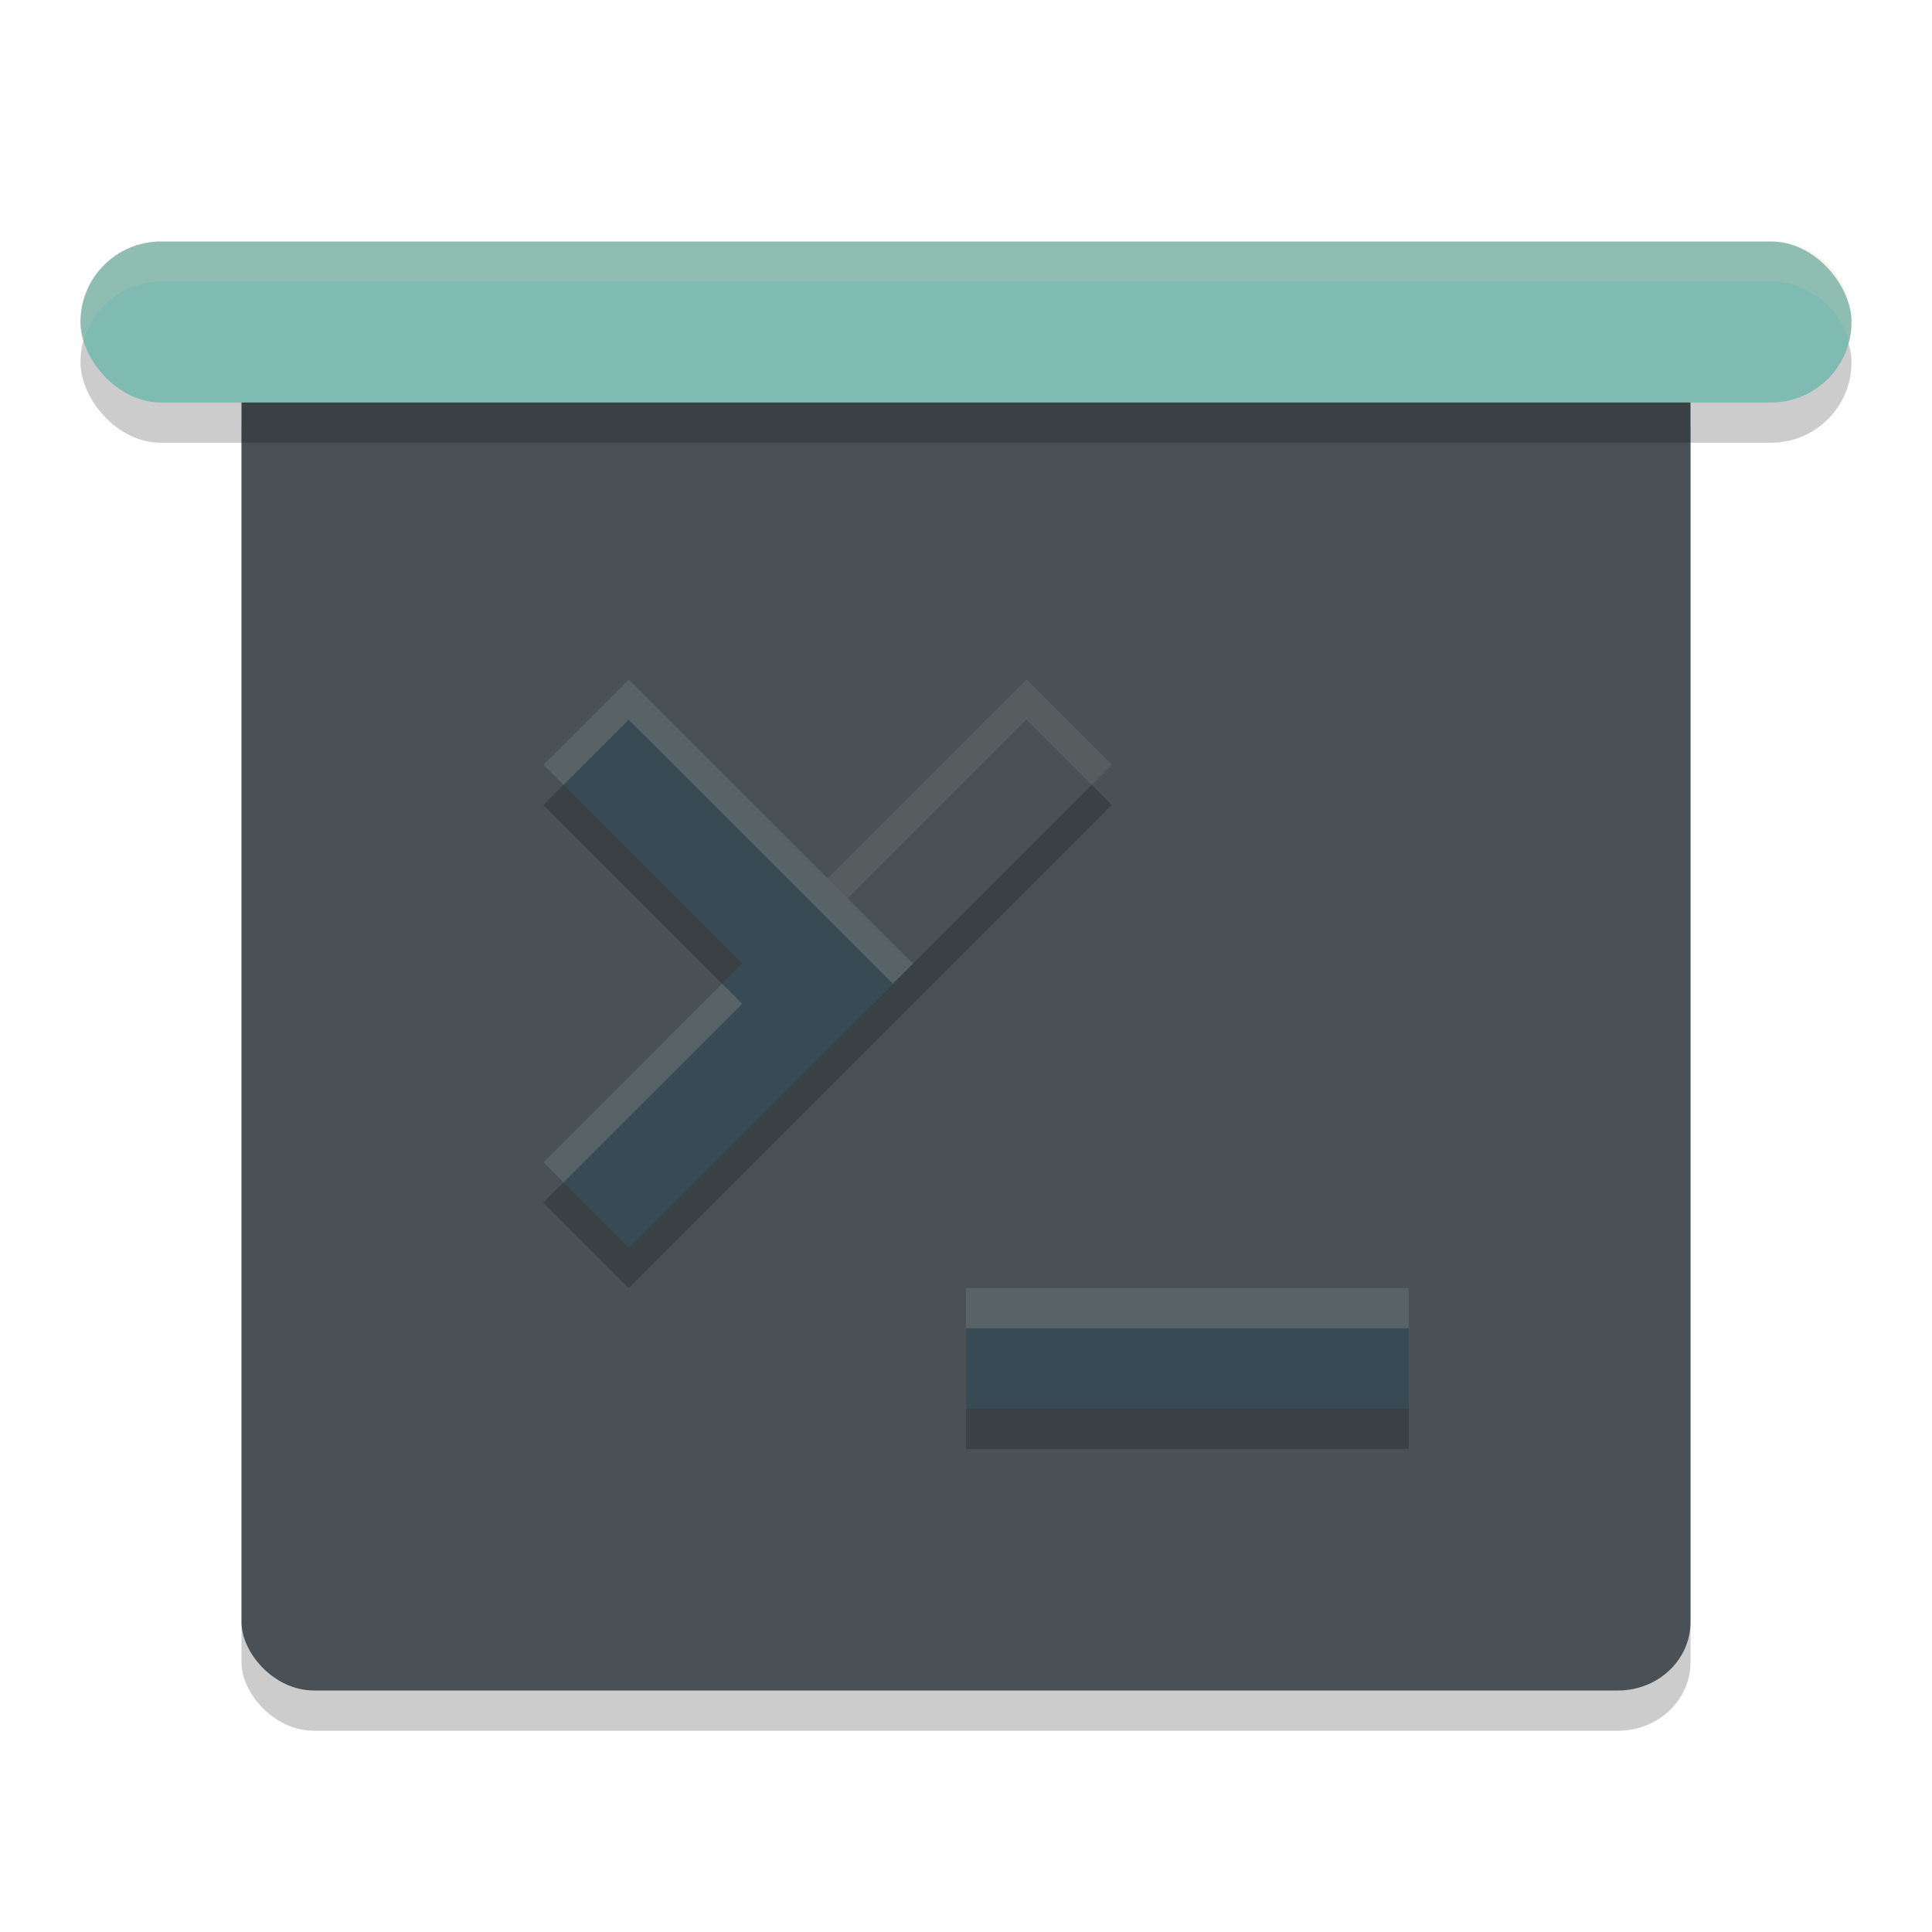 <svg xmlns="http://www.w3.org/2000/svg" width="48" height="48" version="1.1">
 <rect style="opacity:0.2" width="36" height="34" x="6" y="9" rx="1.8" ry="1.7"/>
 <rect style="fill:#495156" width="36" height="34" x="6" y="8" rx="1.8" ry="1.7"/>
 <rect style="opacity:0.2" width="44" height="4" x="2" y="7" rx="2" ry="2"/>
 <rect style="fill:#7fbbb3" width="44" height="4" x="2" y="6" rx="2" ry="2"/>
 <path style="opacity:0.2" d="M 15.621 17.879 L 13.5 20 L 18.439 24.939 L 13.5 29.879 L 15.621 32 L 21.621 26 L 22.682 24.939 L 27.621 20 L 25.5 17.879 L 20.561 22.818 L 15.621 17.879 z"/>
 <path style="fill:none;stroke:#495156;stroke-width:3" d="m 26.561,17.939 -6,6"/>
 <path style="opacity:0.1;fill:#d3c6aa" d="M 25.5 16.879 L 19.5 22.879 L 20 23.379 L 25.5 17.879 L 27.121 19.5 L 27.621 19 L 25.5 16.879 z"/>
 <path style="fill:none;stroke:#384b55;stroke-width:3" d="m 14.561,17.939 6,6 -6,6"/>
 <path style="opacity:0.2" d="m 24,33 v 3 h 11 v -3 z"/>
 <path style="fill:none;stroke:#384b55;stroke-width:3" d="M 24,33.5 H 35"/>
 <path style="opacity:0.2;fill:#d3c6aa" d="M 4 6 C 2.892 6 2 6.892 2 8 C 2 8.174 2.029 8.339 2.07 8.5 C 2.292 7.637 3.066 7 4 7 L 44 7 C 44.934 7 45.708 7.637 45.93 8.5 C 45.971 8.339 46 8.174 46 8 C 46 6.892 45.108 6 44 6 L 4 6 z"/>
 <path style="opacity:0.2;fill:#d3c6aa" d="M 15.621 16.879 L 13.5 19 L 14 19.5 L 15.621 17.879 L 22.182 24.439 L 22.682 23.939 L 15.621 16.879 z M 17.939 24.439 L 13.5 28.879 L 14 29.379 L 18.439 24.939 L 17.939 24.439 z"/>
 <path style="opacity:0.2;fill:#d3c6aa" d="M 24 32 L 24 33 L 35 33 L 35 32 L 24 32 z"/>
</svg>
